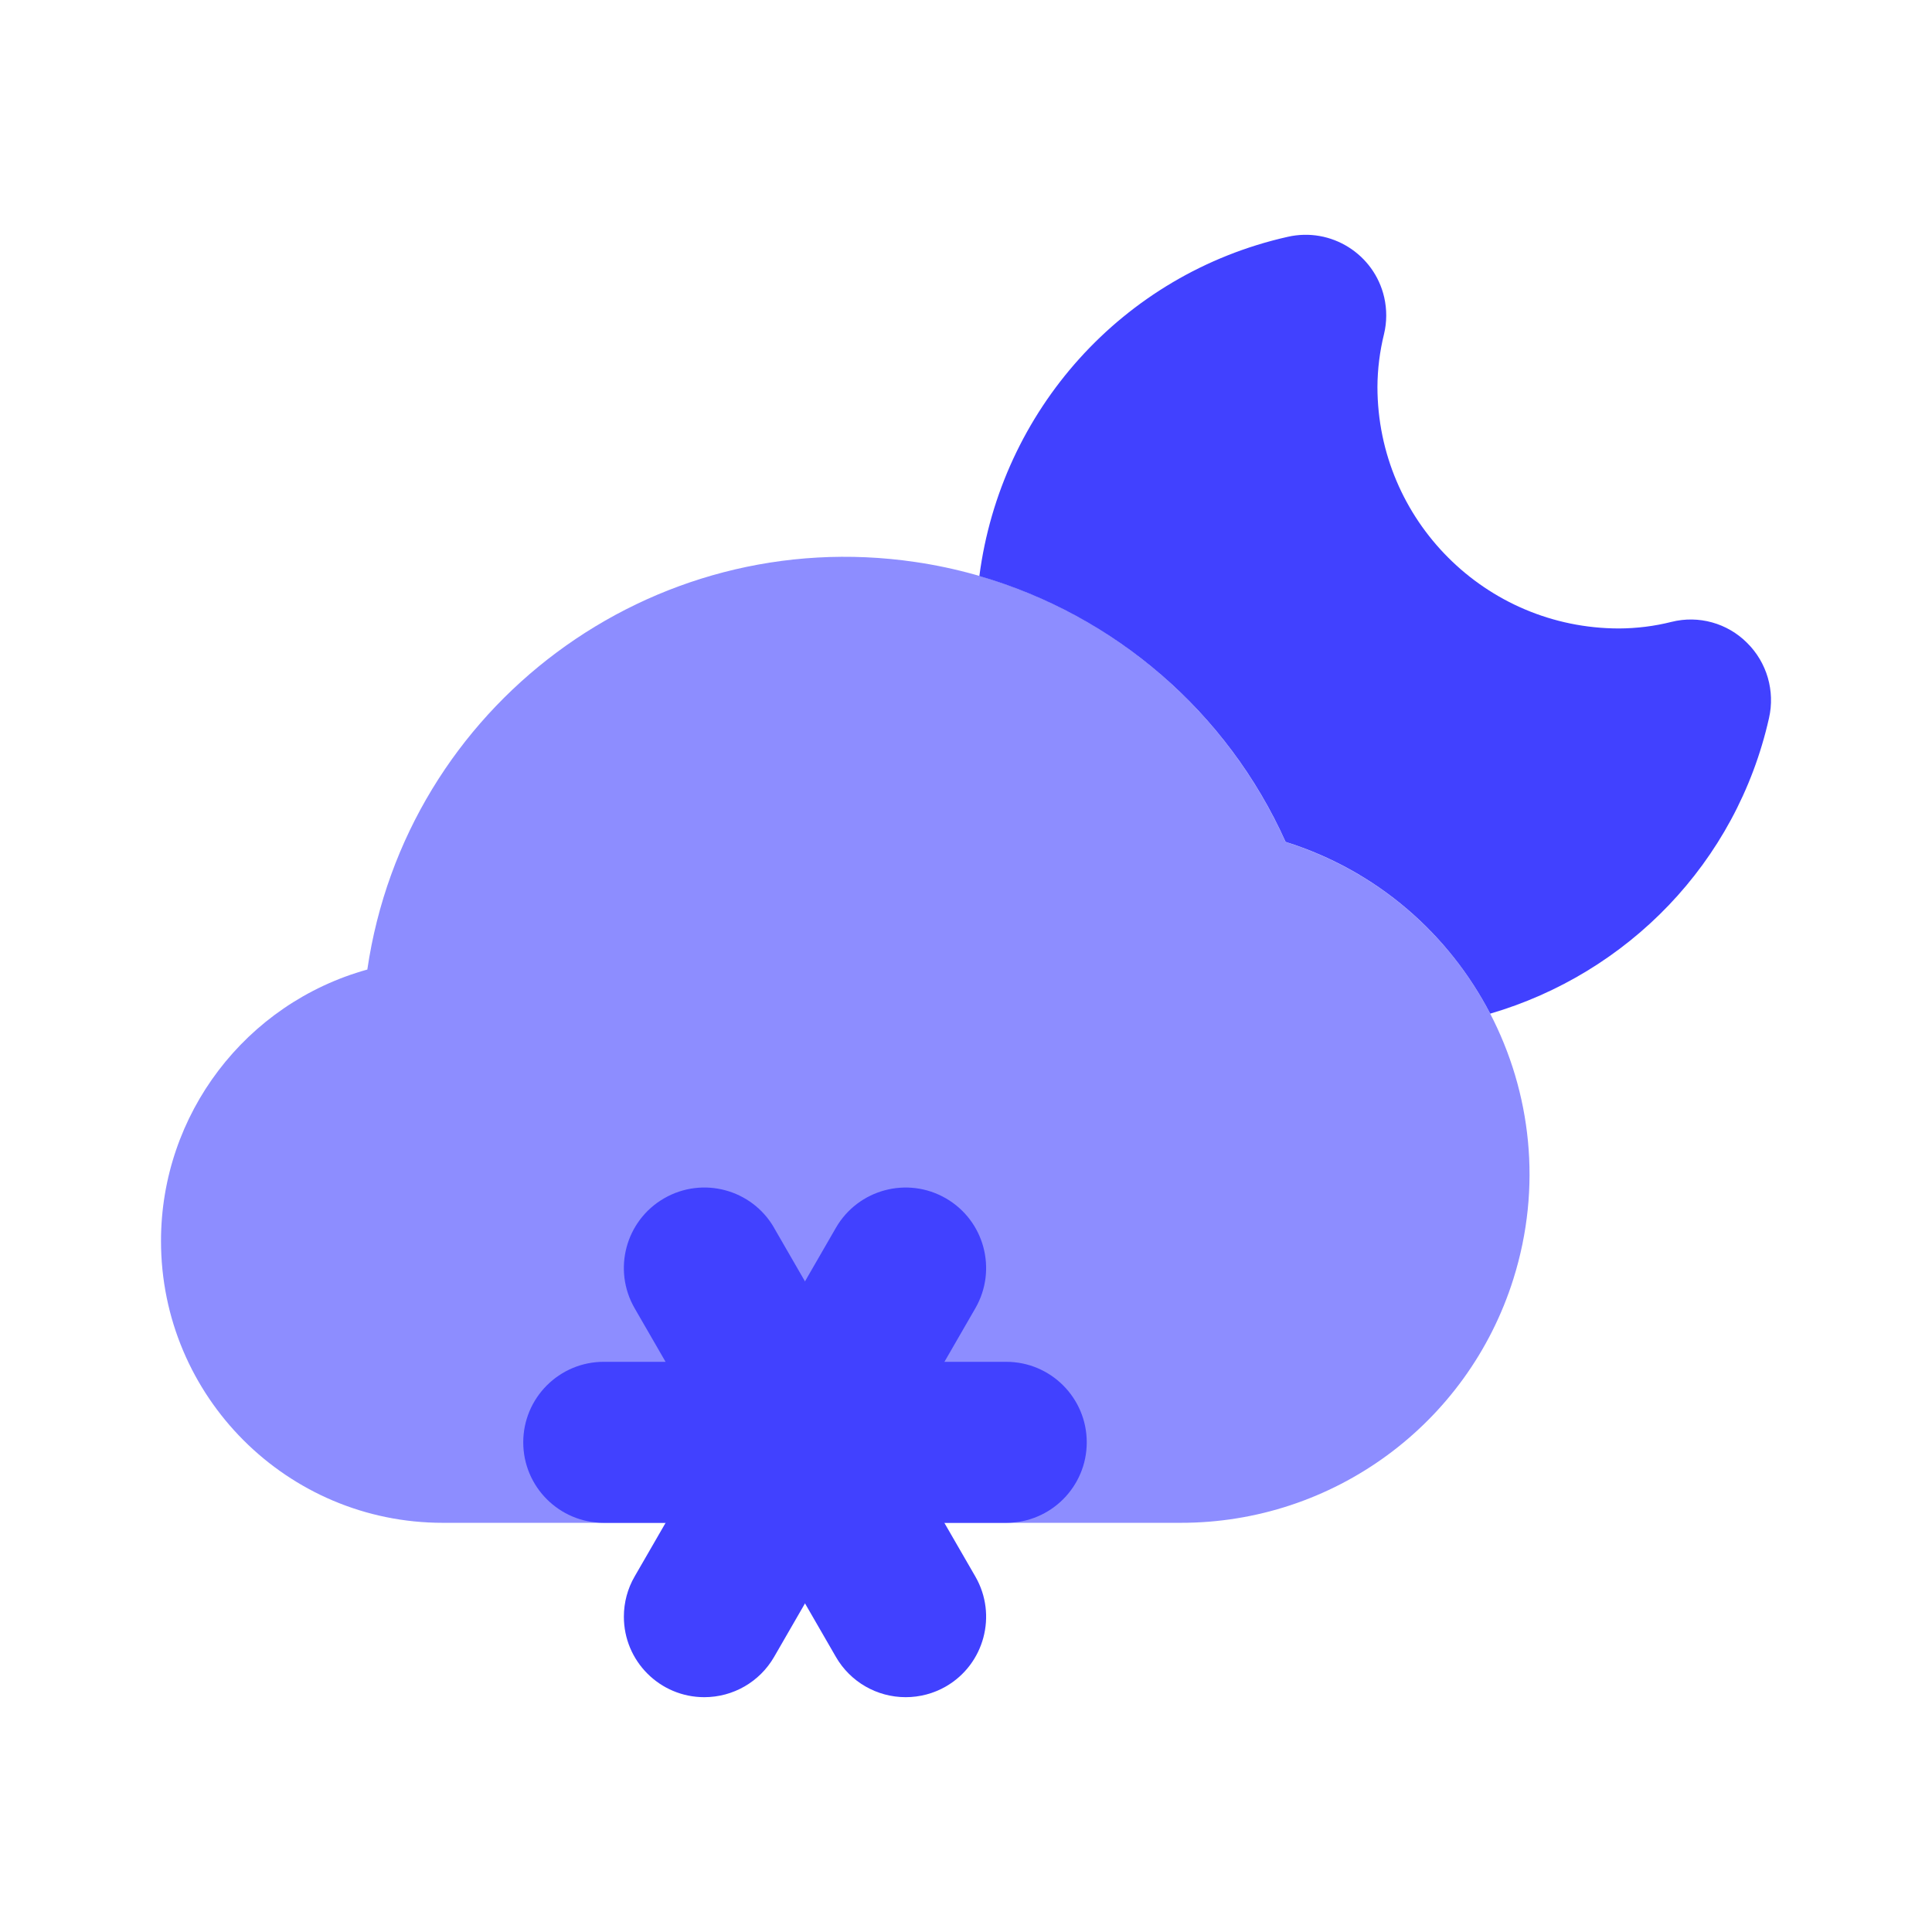 <svg xmlns="http://www.w3.org/2000/svg" enable-background="new 0 0 24 24" viewBox="0 0 24 24"><path fill="#8d8dff" d="M14.666,18.917H5.5c-1.933-0-3.5-1.568-3.5-3.501c0-1.572,1.049-2.951,2.563-3.372c0.481-3.277,3.528-5.544,6.805-5.063c2.027,0.297,3.762,1.609,4.601,3.478c2.281,0.717,3.548,3.147,2.831,5.428C18.233,17.692,16.559,18.919,14.666,18.917z"/><path fill="#4141ff" d="M21.703 7.986c-.245-.246-.602-.345-.938-.261-.214.054-.434.081-.654.082-1.656-.002-2.998-1.344-3-3 .001-.222.029-.443.082-.658.036-.15.036-.306.002-.456-.124-.538-.661-.874-1.199-.751-2.059.463-3.564 2.167-3.83 4.214 1.678.486 3.078 1.684 3.804 3.302 1.143.359 2.03 1.149 2.542 2.134 1.702-.498 3.058-1.871 3.463-3.671C22.052 8.584 21.95 8.23 21.703 7.986zM12.5 18.917h-5c-.552 0-1-.448-1-1s.448-1 1-1h5c.552 0 1 .448 1 1S13.052 18.917 12.5 18.917z"/><path fill="#4141ff" d="M11.251,21.083c-0.358,0-0.688-0.19-0.867-0.5l-2.5-4.331c-0.276-0.478-0.113-1.09,0.366-1.366c0.478-0.276,1.09-0.113,1.366,0.366c0,0,0,0.001,0,0.001l2.5,4.331c0.276,0.478,0.112,1.09-0.366,1.366C11.599,21.037,11.426,21.083,11.251,21.083z"/><path fill="#4141ff" d="M8.749,21.083c-0.552-0-1-0.448-0.999-1.001c0-0.175,0.046-0.348,0.134-0.499l2.5-4.331c0.276-0.478,0.888-0.642,1.366-0.366c0.478,0.276,0.642,0.887,0.366,1.366l-2.5,4.331C9.437,20.893,9.107,21.083,8.749,21.083z"/></svg>